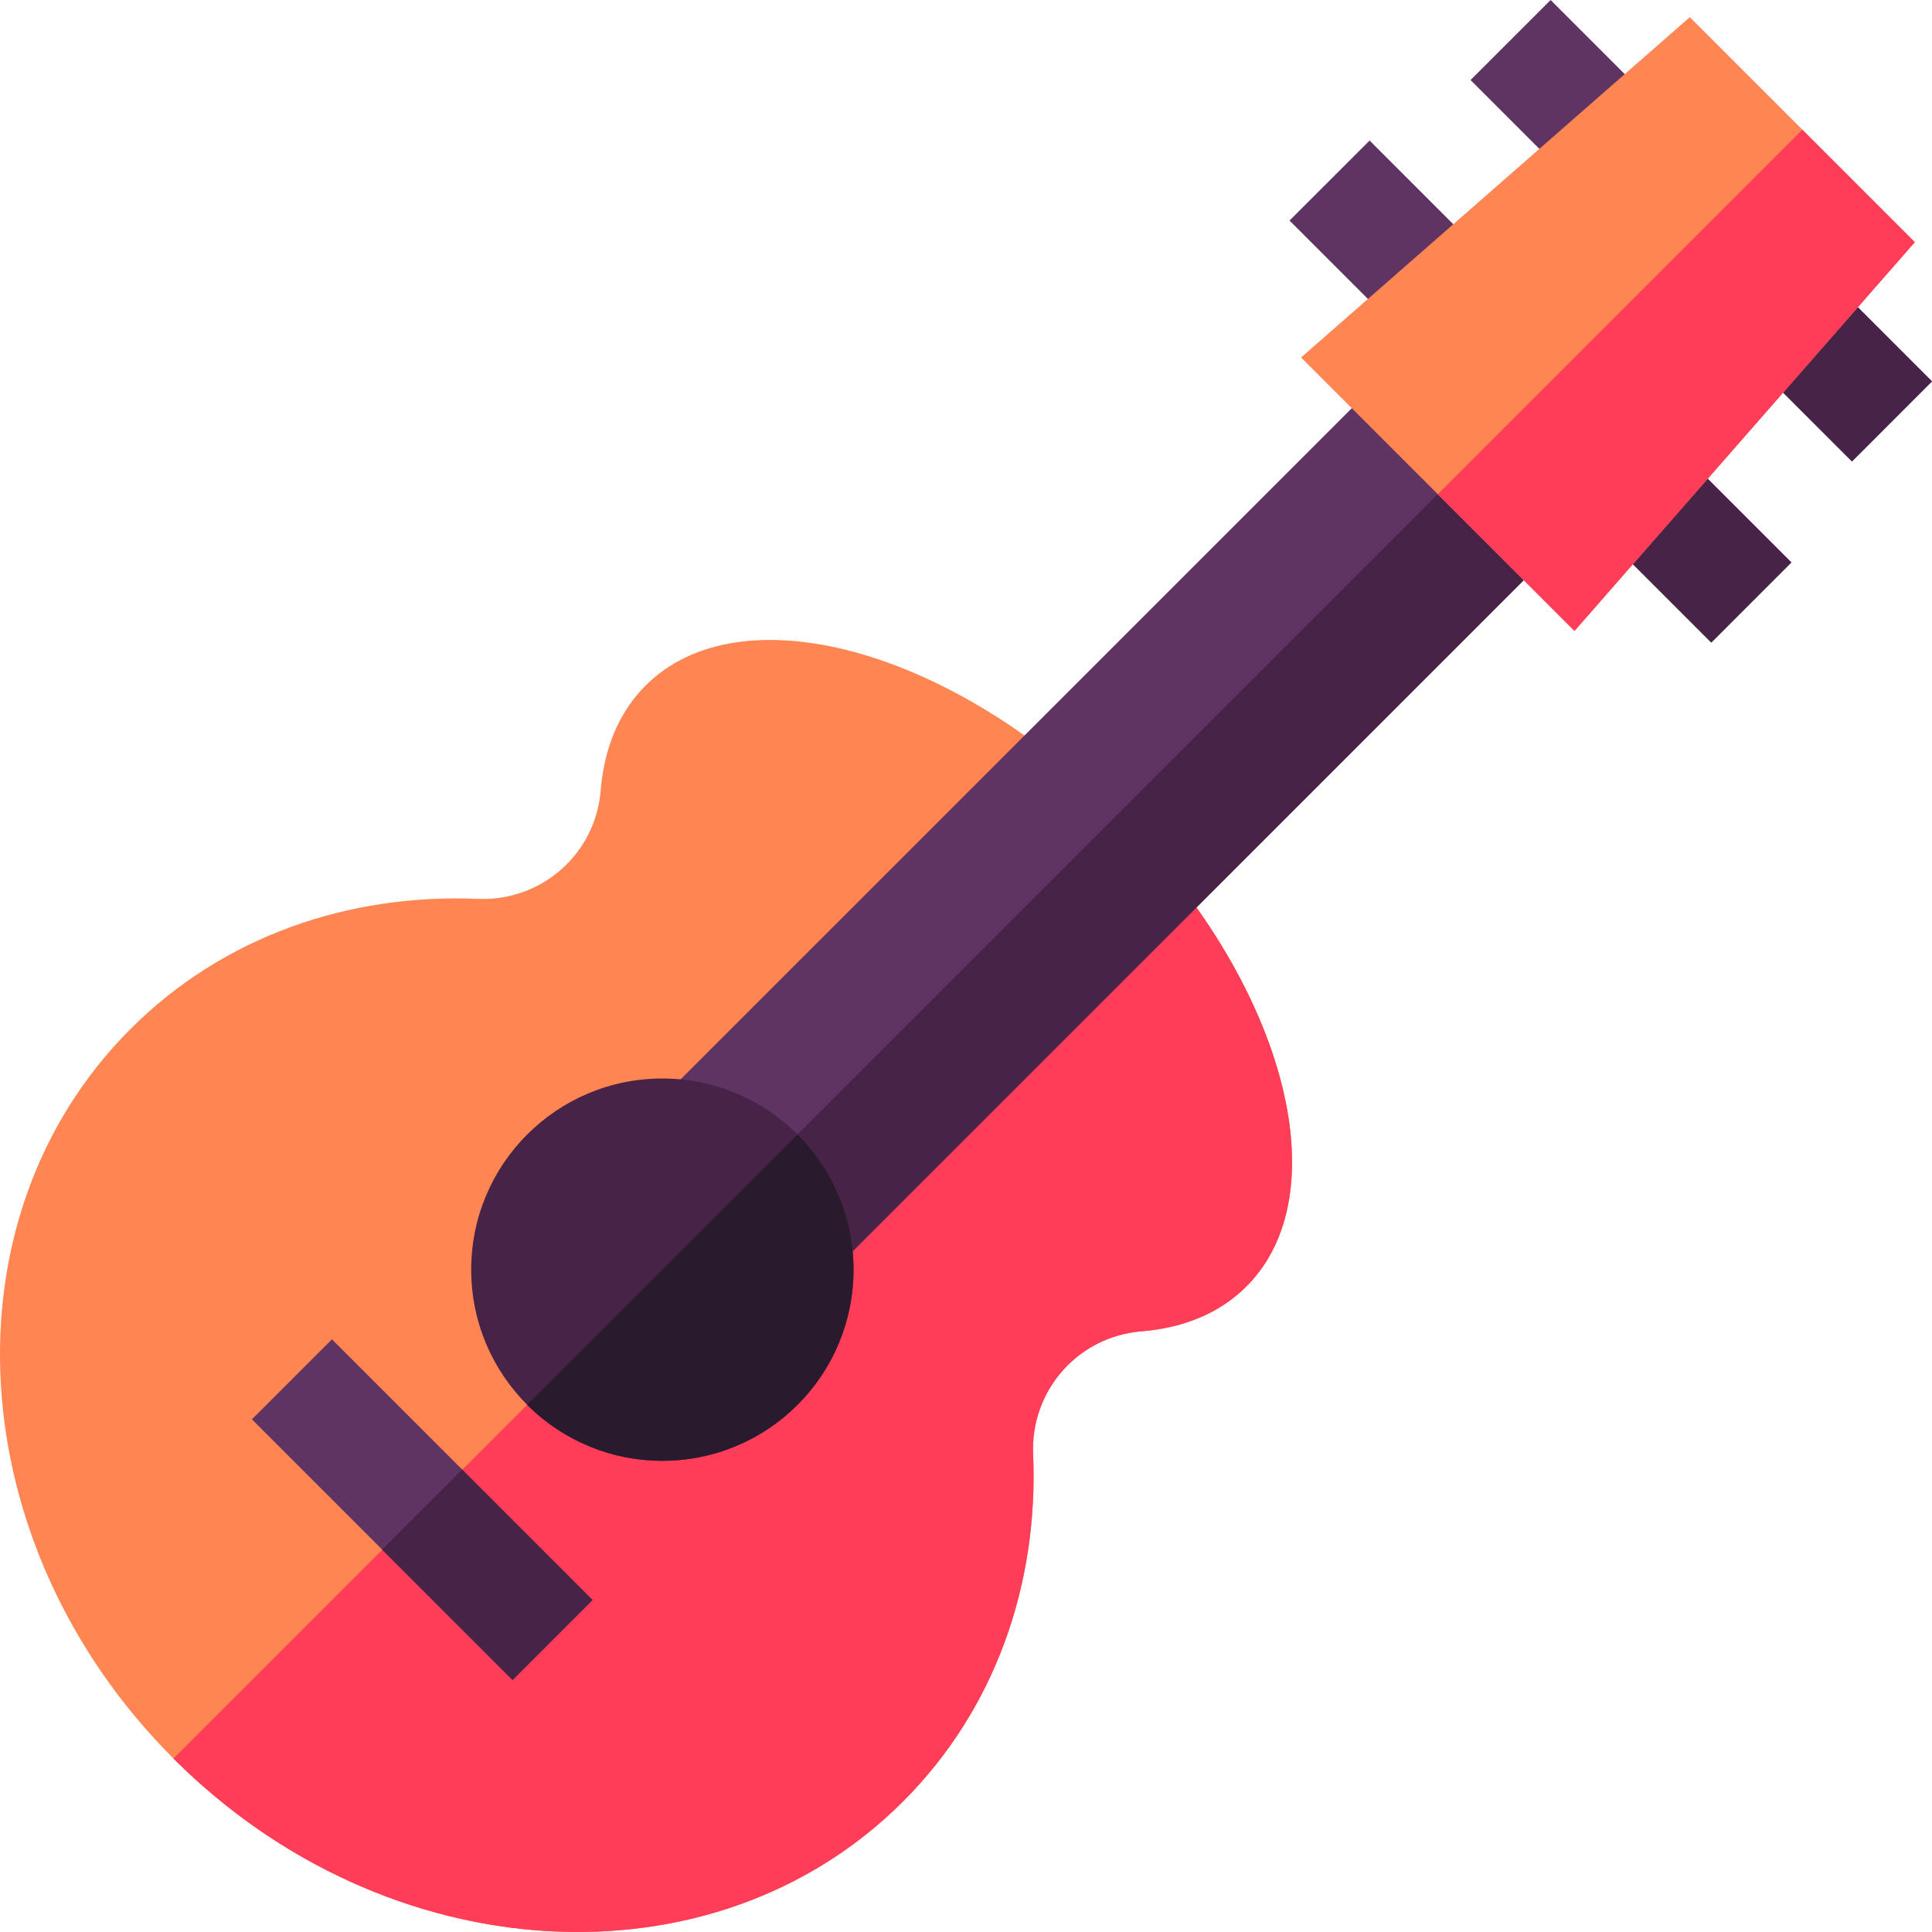 <svg id="Capa_1" enable-background="new 0 0 511.999 511.999" height="512" viewBox="0 0 511.999 511.999" width="512" xmlns="http://www.w3.org/2000/svg"><g><path d="m330.309 340.92c-7.11 7.11-16.7 10.99-27.79 11.89-16.84 1.37-29.44 15.69-28.73 32.56 1.45 34.19-9.89 67.46-34.47 92.03-50.25 50.26-136.82 45.16-193.35-11.37s-61.63-143.1-11.37-193.35c24.57-24.58 57.84-35.92 92.03-34.47 16.87.71 31.19-11.9 32.56-28.73.9-11.09 4.78-20.68 11.89-27.79 25.12-25.13 81.14-9.85 125.11 34.12s59.25 99.99 34.12 125.11z" fill="#ff8652"/><path d="m330.309 340.92c-7.11 7.11-16.7 10.99-27.79 11.89-16.84 1.37-29.44 15.69-28.73 32.56 1.45 34.19-9.89 67.46-34.47 92.03-50.25 50.26-136.82 45.16-193.35-11.37l250.22-250.22c43.97 43.97 59.25 99.99 34.12 125.11z" fill="#ff3d58"/><path d="m157.069 424.03-21.21 21.21-69.1-69.1 21.21-21.21 34.55 34.55z" fill="#5f3463"/><path d="m114.191 392.929h29.995v48.861h-29.995z" fill="#462347" transform="matrix(.707 -.707 .707 .707 -257.279 213.592)"/><path d="m474.759 149.04-21.21 21.22-55.9-55.9-55.91-55.91 21.22-21.21 55.9 55.9z" fill="#5f3463"/><path d="m511.999 101.07-21.21 21.22-101.08-101.08 21.22-21.21z" fill="#5f3463"/><path d="m421.203 92.173h30.003v79.055h-30.003z" fill="#462347" transform="matrix(.707 -.707 .707 .707 34.635 347.017)"/><path d="m511.999 101.07-21.21 21.22-50.54-50.54 21.22-21.21z" fill="#462347"/><path d="m409.439 148.14-188.06 188.07-22.79-22.79-22.8-22.8 188.07-188.06 22.79 22.79z" fill="#5f3463"/><path d="m171.032 214.665h265.964v32.23h-265.964z" fill="#462347" transform="matrix(.707 -.707 .707 .707 -74.141 282.574)"/><circle cx="175.529" cy="336.47" fill="#462347" r="50.657"/><path d="m211.349 372.29c-19.78 19.79-51.86 19.79-71.64 0l71.64-71.64c19.79 19.78 19.79 51.86 0 71.64z" fill="#2a1a2e"/><path d="m507.449 64.18-90.19 103.02-36.23-36.23-36.23-36.23 103.02-90.19z" fill="#ff8652"/><path d="m507.449 64.18-90.19 103.02-36.23-36.23 96.61-96.6z" fill="#ff3d58"/></g></svg>